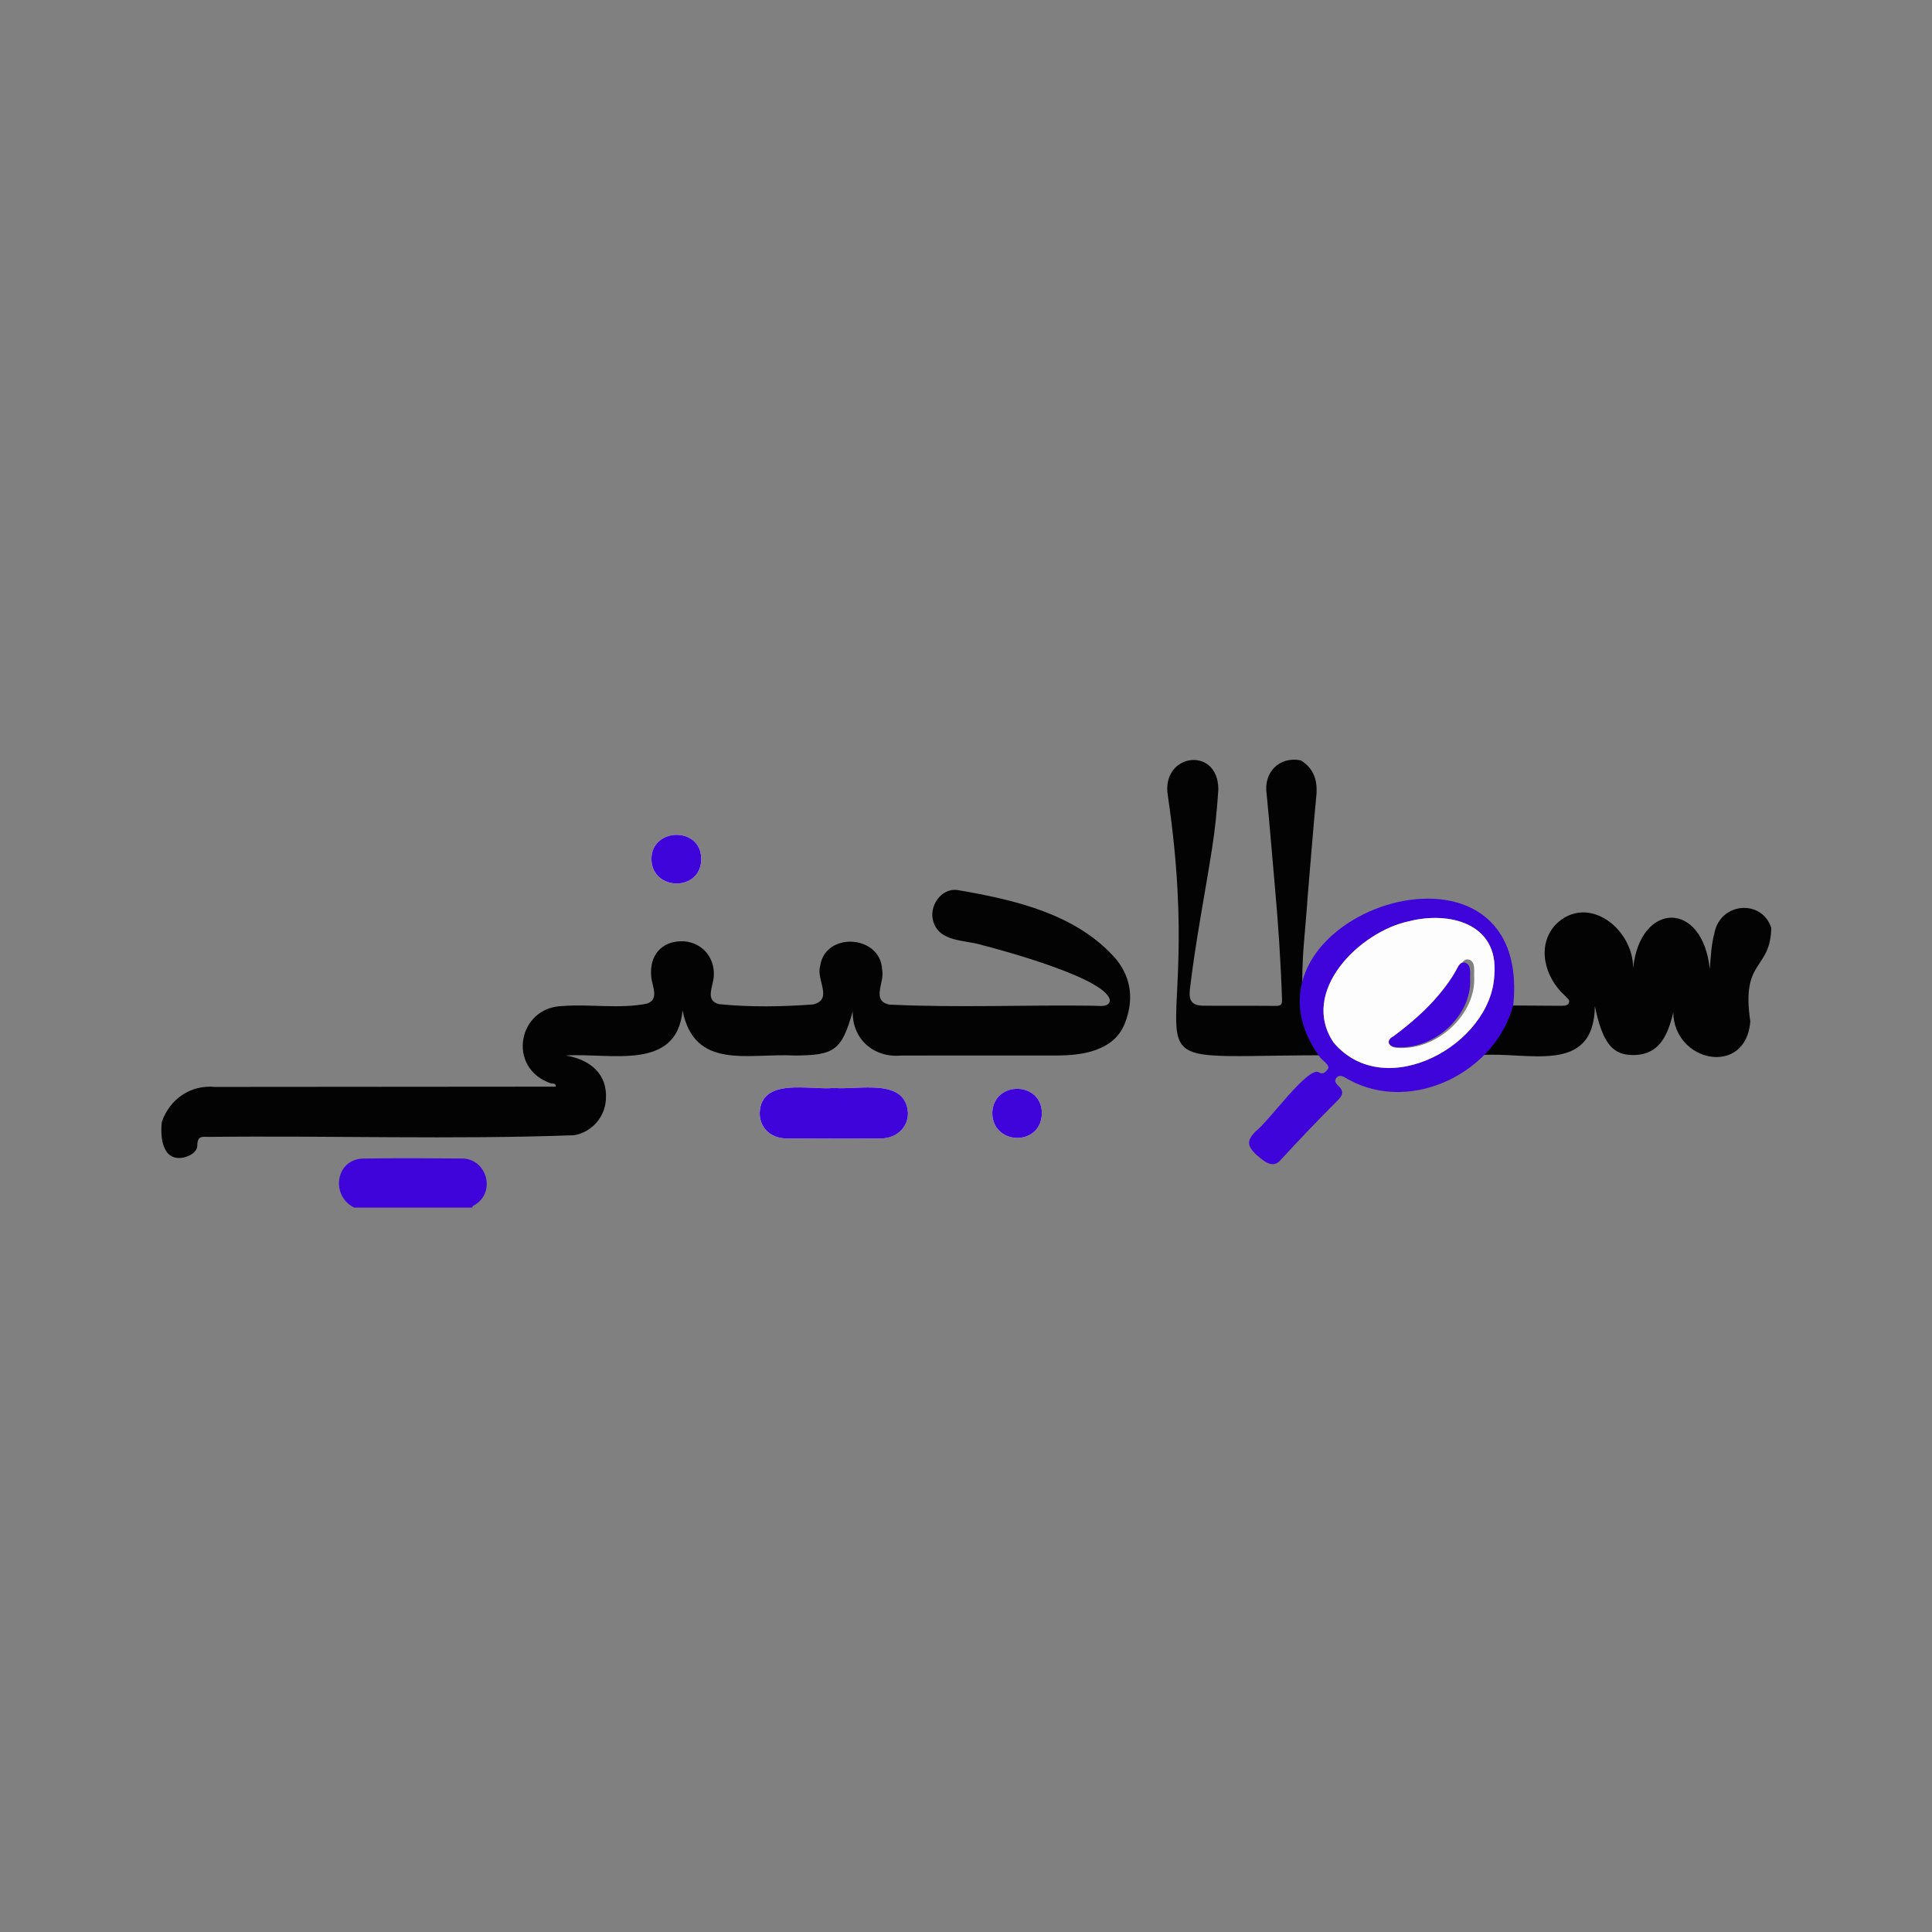 <?xml version="1.0" encoding="utf-8"?>
<!-- Generator: Adobe Illustrator 25.0.0, SVG Export Plug-In . SVG Version: 6.00 Build 0)  -->
<svg version="1.1" id="content" xmlns="http://www.w3.org/2000/svg" xmlns:xlink="http://www.w3.org/1999/xlink" x="0px" y="0px"
	 viewBox="0 0 800 800" style="enable-background:new 0 0 800 800;" xml:space="preserve">
<rect x="0" y="0" width="800" height="800" fill="#808080" stroke="none"/>
<style type="text/css">
	.st0{fill:#FDFDFE;}
	.st1{fill:#030303;}
	.st2{fill:#3E04DA;}
</style>
<g>
	<g>
		<path class="st0" d="M345.41,450.5c-10.12,1-30.09-4.57-30.85,10.25c-0.08,6.12,4.41,10.6,11.13,10.66
			c13.01,0.12,26.01,0.12,39.02,0c6.67-0.06,11.37-4.7,11.24-10.65C375.01,446.15,355.5,451.39,345.41,450.5z M431.41,461.18
			c0.2-13.46-19.87-13.9-20.52-0.55C410.71,474.26,430.97,474.95,431.41,461.18z M290.35,355.88c0.24-13.71-20.64-13.43-20.6-0.09
			C269.95,368.99,290.2,369.37,290.35,355.88z"/>
		<path class="st1" d="M67,464.58c3.24-9.4,11.82-15.48,22.01-14.51c47.04-0.04,94.08-0.08,141.13-0.11
			c-0.03-1.75-1.35-1.11-2.03-1.36c-18.37-6.27-13.71-31.6,4.83-32.02c11.55-0.9,23.63,1.29,34.95-1.01
			c5.38-1.78,1.97-7.43,1.75-11.38c-0.74-8.5,4.17-14.23,12.25-14.43c8.06-0.2,14.19,6.17,13.68,14.35
			c-0.14,4.25-3.9,10.27,2.27,11.7c12.72,1.27,26.12,1.07,38.87,0.1c8.34-1.98,1.29-10.09,2.85-15.62
			c1.87-14.71,25.05-13.24,25.7,1.15c1.3,5.05-4.75,12.98,3,14.54c28.14,1.36,56.49,0.08,84.7,0.47c2.39,0,5.8,0.78,6.61-1.89
			c0.05-9.01-44.16-20.99-53.1-23.28c-6.99-2.16-17.49-1.11-20.01-9.74c-1.97-6.18,3.23-13.97,10.04-12.99
			c23.56,4.02,49.6,9.93,65.85,28.86c6.38,8.1,7.03,17.06,3.44,26.31c-4.4,11.37-17.57,13.38-28.36,13.33
			c-21.42,0.01-42.84-0.01-64.26,0.02c-11.2,1.06-20.37-6.7-20.08-18.34c-4.51,16.12-7.48,18.33-24.16,18.33
			c-19.06-1.03-41.35,6.25-46.31-18.69c-2.33,25.43-30.02,17.48-48.32,18.69c9.97,1.69,17.4,7.55,16.58,18.36
			c-0.48,7.26-5.88,13.38-13.12,14.65c-50.34,1.85-100.91,0.11-151.33,0.69c-2.41,0-4.7-0.64-4.73,3.43
			c-0.02,2.91-2.97,4.45-5.78,5.15C67.18,480.91,66.29,470.89,67,464.58z"/>
		<path class="st1" d="M624.27,416.34c7.22,0.04,14.44,0.08,21.66,0.14c1.34,0.01,2.99,0.08,3.64-1.02
			c0.81-1.36-0.83-2.29-1.61-3.22c-8.22-7.38-11.92-20.54-3.83-29.37c13.17-13.16,32.25,1.62,32.11,18.11
			c2.78-27.52,28.67-28.55,31.75,0.29c0.44-5.48,0.64-10.17,1.87-14.7c2.36-13.06,19.74-14.35,23.57-2.37
			c-0.29,17.77-12.57,12.74-8.66,38.73c-1.79,23.11-31.64,16.99-31.91-3.77c-2.31,9.9-6.07,18.53-18.26,17.64
			c-7.57-0.55-11.29-6.24-14.2-20.16c-0.41,29.04-28.28,18.53-47.88,20.3C618.2,431.07,622.08,424.19,624.27,416.34z"/>
		<path class="st1" d="M538.63,314.85c5.6,3.48,7.04,8.57,6.42,14.89c-1.36,13.8-2.36,27.65-3.57,41.46
			c-0.83,13.24-2.8,26.86-2.06,39.91c-1.73,7.61,2.56,19.98,8.03,25.85c-92.21,0.18-46.41,11.31-63.85-107.37
			c-3.07-17.58,20.84-21.03,20.89-2.67c-0.54,8.11-1.31,16.19-2.57,24.23c-3.06,19.51-6.93,38.9-9.21,58.54
			c-0.56,4.81,0.92,6.71,5.65,6.75c9.98,0.1,19.97-0.03,29.95,0.08c2.12,0.02,2.61-0.62,2.55-2.67
			c-0.52-15.74-1.58-31.44-2.99-47.12c-1.14-12.66-2.14-25.34-3.39-37.99C523.13,319.78,529.77,313.08,538.63,314.85z"/>
		<path class="st2" d="M146.66,500.04c-9.85-4.87-7.83-20.12,3.85-20.31c13.53-0.19,27.07-0.13,40.6-0.02
			c10.22-0.14,14.4,13.43,5.75,19.08c-0.47,0.36-1.32,0.37-1.29,1.25C179.26,500.04,162.96,500.04,146.66,500.04z"/>
		<path class="st2" d="M546.31,437.42c-41.19-57.93,88.03-101.74,80.35-21.57c-7.05,28.05-42.02,45.47-68,31.29
			c-1.79-0.86-3.66-2.79-5.38-0.72c-2.24,3.31,6.41,3.98,0.22,9.64c-7.87,7.86-15.54,15.92-23.08,24.1
			c-3.46,4.36-7.56,0.21-10.53-2.29c-3.58-3.69-3.54-5.63-0.06-9.33c5.38-3.91,21.46-26.79,26.18-24.58
			c1.69,1.11,2.79,0.14,3.74-1.16C551.17,441.06,547.17,438.96,546.31,437.42z M618.77,403.7c1.88-21.63-19.06-26.39-35.29-22.24
			c-20.47,4.25-45.59,29.12-31.22,50.3C573.66,456.91,617.61,432.47,618.77,403.7z"/>
		<path class="st2" d="M345.41,450.5c10.08,0.89,29.6-4.34,30.55,10.26c0.13,5.95-4.58,10.59-11.24,10.65
			c-13.01,0.12-26.01,0.12-39.02,0c-6.72-0.06-11.21-4.53-11.13-10.66C315.32,445.92,335.29,451.5,345.41,450.5z"/>
		<path class="st2" d="M431.41,461.18c-0.44,13.77-20.7,13.07-20.52-0.55C411.54,447.29,431.61,447.72,431.41,461.18z"/>
		<path class="st2" d="M290.35,355.88c-0.16,13.48-20.41,13.1-20.6-0.1C269.71,342.45,290.6,342.18,290.35,355.88z"/>
		<path class="st0" d="M618.77,403.7c-1.16,28.77-45.11,53.21-66.51,28.06c-14.36-21.2,10.74-46.04,31.22-50.3
			C599.71,377.31,620.64,382.06,618.77,403.7z M610.44,404.63c-0.17-2.43,0.74-6.38-2.2-7.29c-2.13-0.51-2.93,1.5-3.78,3.09
			c-2.08,3.87-4.7,7.37-7.51,10.74c-5.75,6.87-12.51,12.64-19.65,17.99c-3.45,1.71-2.39,4.52,1.17,4.74
			C595.22,435.12,611.08,420.01,610.44,404.63z"/>
		<path class="st2" d="M608.76,405.62c0.61,14.69-14.56,29.15-30.57,27.98c-3.35-0.22-4.47-2.85-1.12-4.53
			c6.83-5.12,13.3-10.63,18.79-17.21c2.69-3.22,5.19-6.57,7.18-10.27c0.82-1.52,1.58-3.44,3.61-2.95
			C609.48,399.51,608.6,403.3,608.76,405.62z"/>
	</g>
</g>
</svg>
